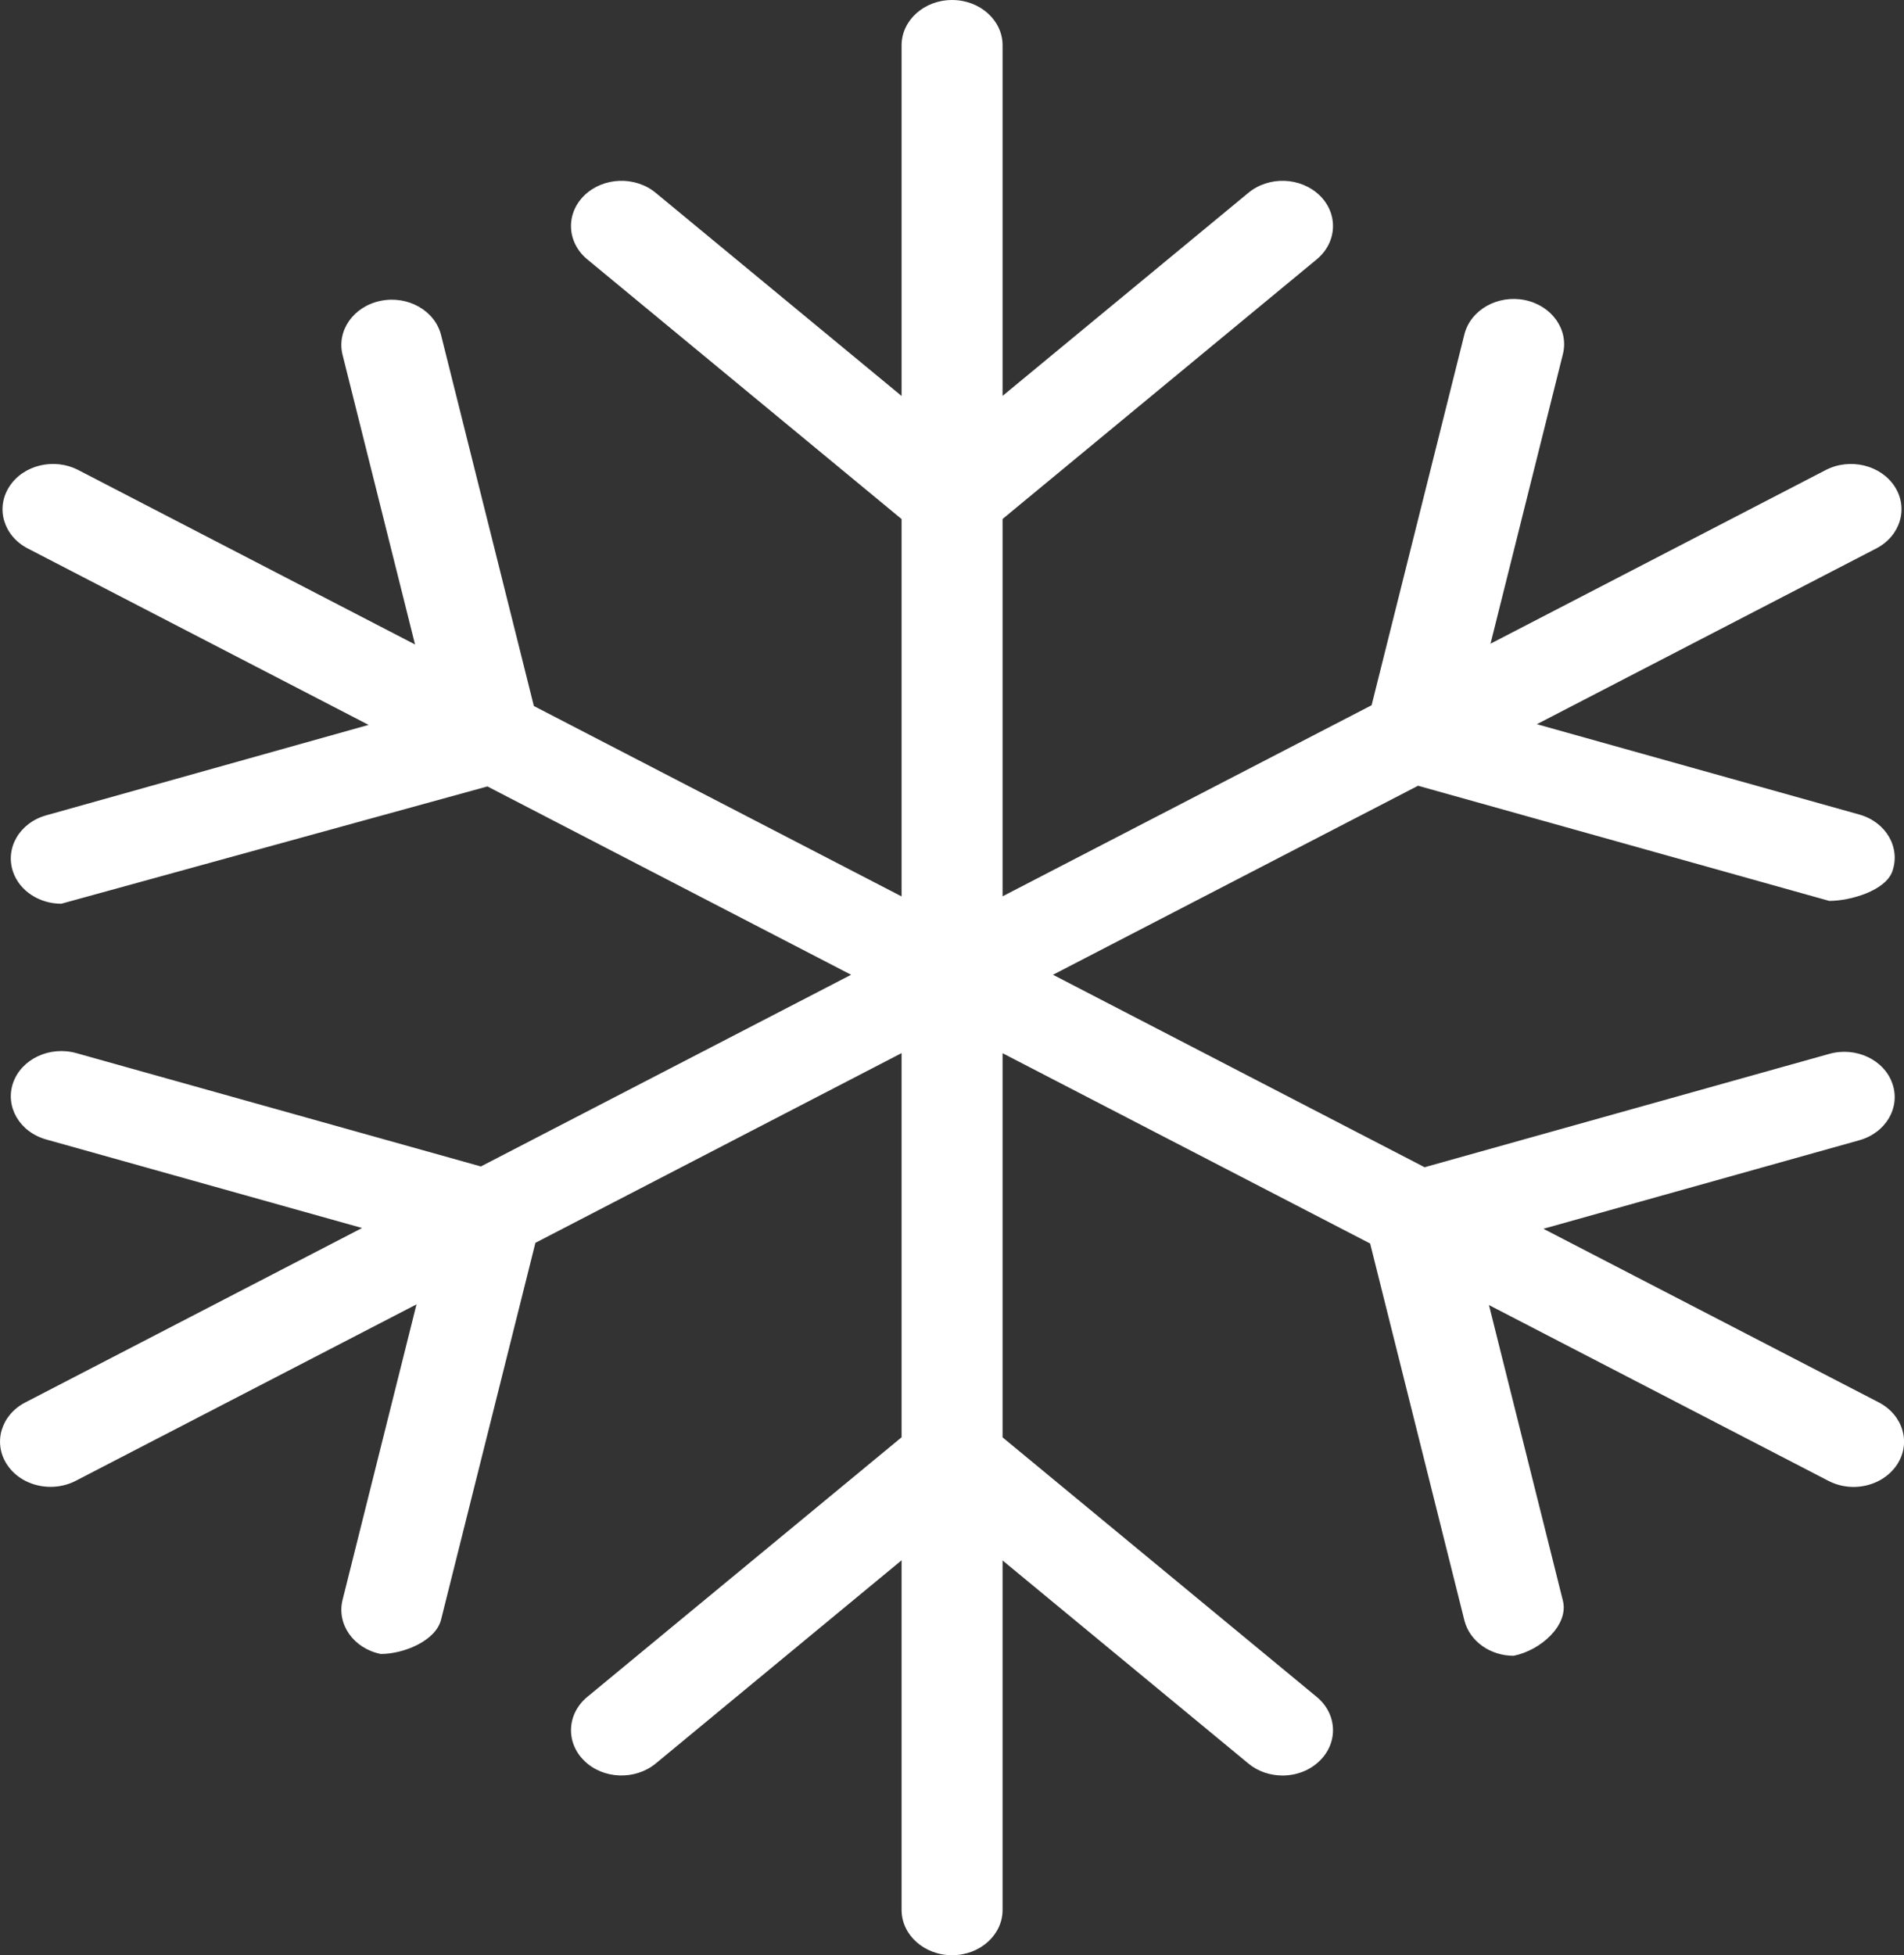 <svg width="22.098" height="22.684" viewBox="0 0 22.098 22.684" fill="none" xmlns="http://www.w3.org/2000/svg" xmlns:xlink="http://www.w3.org/1999/xlink">
	<rect x="0" y="0" width="22.098" height="22.684" fill="#333333" stroke="none"/>
	<desc>
			Created with Pixso.
	</desc>
	<defs/>
	<path id="path" d="M21.805 16.27L17.913 14.256L21.579 13.229C21.888 13.143 22.06 12.848 21.963 12.571C21.867 12.294 21.538 12.14 21.23 12.227L16.534 13.542L12.221 11.309L16.458 9.116L21.23 10.452C21.479 10.452 21.885 10.332 21.963 10.108C22.06 9.831 21.888 9.536 21.579 9.45L17.837 8.402L21.776 6.363C22.056 6.218 22.152 5.897 21.991 5.646C21.829 5.395 21.471 5.308 21.19 5.453L17.299 7.468L18.139 4.109C18.21 3.826 18.012 3.545 17.696 3.481C17.38 3.418 17.067 3.596 16.996 3.879L15.919 8.182L11.636 10.399L11.636 6.021L15.282 3.009C15.52 2.812 15.535 2.48 15.316 2.267C15.097 2.054 14.727 2.04 14.489 2.237L11.636 4.593L11.636 0.525C11.636 0.235 11.373 0 11.05 0C10.727 0 10.464 0.235 10.464 0.525L10.464 4.594L7.61 2.237C7.372 2.04 7.001 2.054 6.782 2.267C6.563 2.48 6.578 2.812 6.816 3.009L10.464 6.022L10.464 10.4L6.196 8.191L5.119 3.887C5.048 3.604 4.735 3.426 4.419 3.49C4.104 3.554 3.905 3.834 3.976 4.117L4.817 7.477L0.908 5.453C0.628 5.308 0.27 5.394 0.108 5.646C-0.054 5.897 0.042 6.218 0.322 6.363L4.278 8.41L0.537 9.459C0.228 9.545 0.056 9.839 0.152 10.116C0.23 10.341 0.462 10.485 0.711 10.485L5.657 9.124L9.878 11.309L5.581 13.533L0.886 12.218C0.577 12.132 0.249 12.286 0.152 12.563C0.056 12.839 0.228 13.134 0.537 13.22L4.202 14.247L0.293 16.271C0.013 16.416 -0.083 16.737 0.079 16.988C0.187 17.156 0.384 17.25 0.586 17.25C0.686 17.25 0.786 17.228 0.879 17.18L4.834 15.133L3.976 18.561C3.905 18.845 4.104 19.125 4.419 19.189C4.687 19.189 5.058 19.036 5.119 18.791L6.214 14.419L10.464 12.218L10.464 16.675L6.816 19.687C6.578 19.884 6.563 20.216 6.782 20.429C7.001 20.643 7.372 20.656 7.61 20.46L10.464 18.102L10.464 22.159C10.464 22.449 10.727 22.684 11.05 22.684C11.373 22.684 11.636 22.449 11.636 22.159L11.636 18.104L14.489 20.46C14.601 20.553 14.743 20.599 14.885 20.599C15.043 20.599 15.201 20.542 15.316 20.429C15.535 20.216 15.52 19.884 15.282 19.687L11.636 16.676L11.636 12.219L15.902 14.427L16.996 18.8C17.058 19.044 17.299 19.21 17.567 19.21C17.883 19.147 18.21 18.853 18.139 18.57L17.281 15.141L21.22 17.18C21.312 17.228 21.413 17.251 21.512 17.251C21.715 17.251 21.911 17.156 22.02 16.988C22.182 16.737 22.086 16.416 21.805 16.27Z" fill-rule="nonzero" fill="#FFFFFF"/>
</svg>
